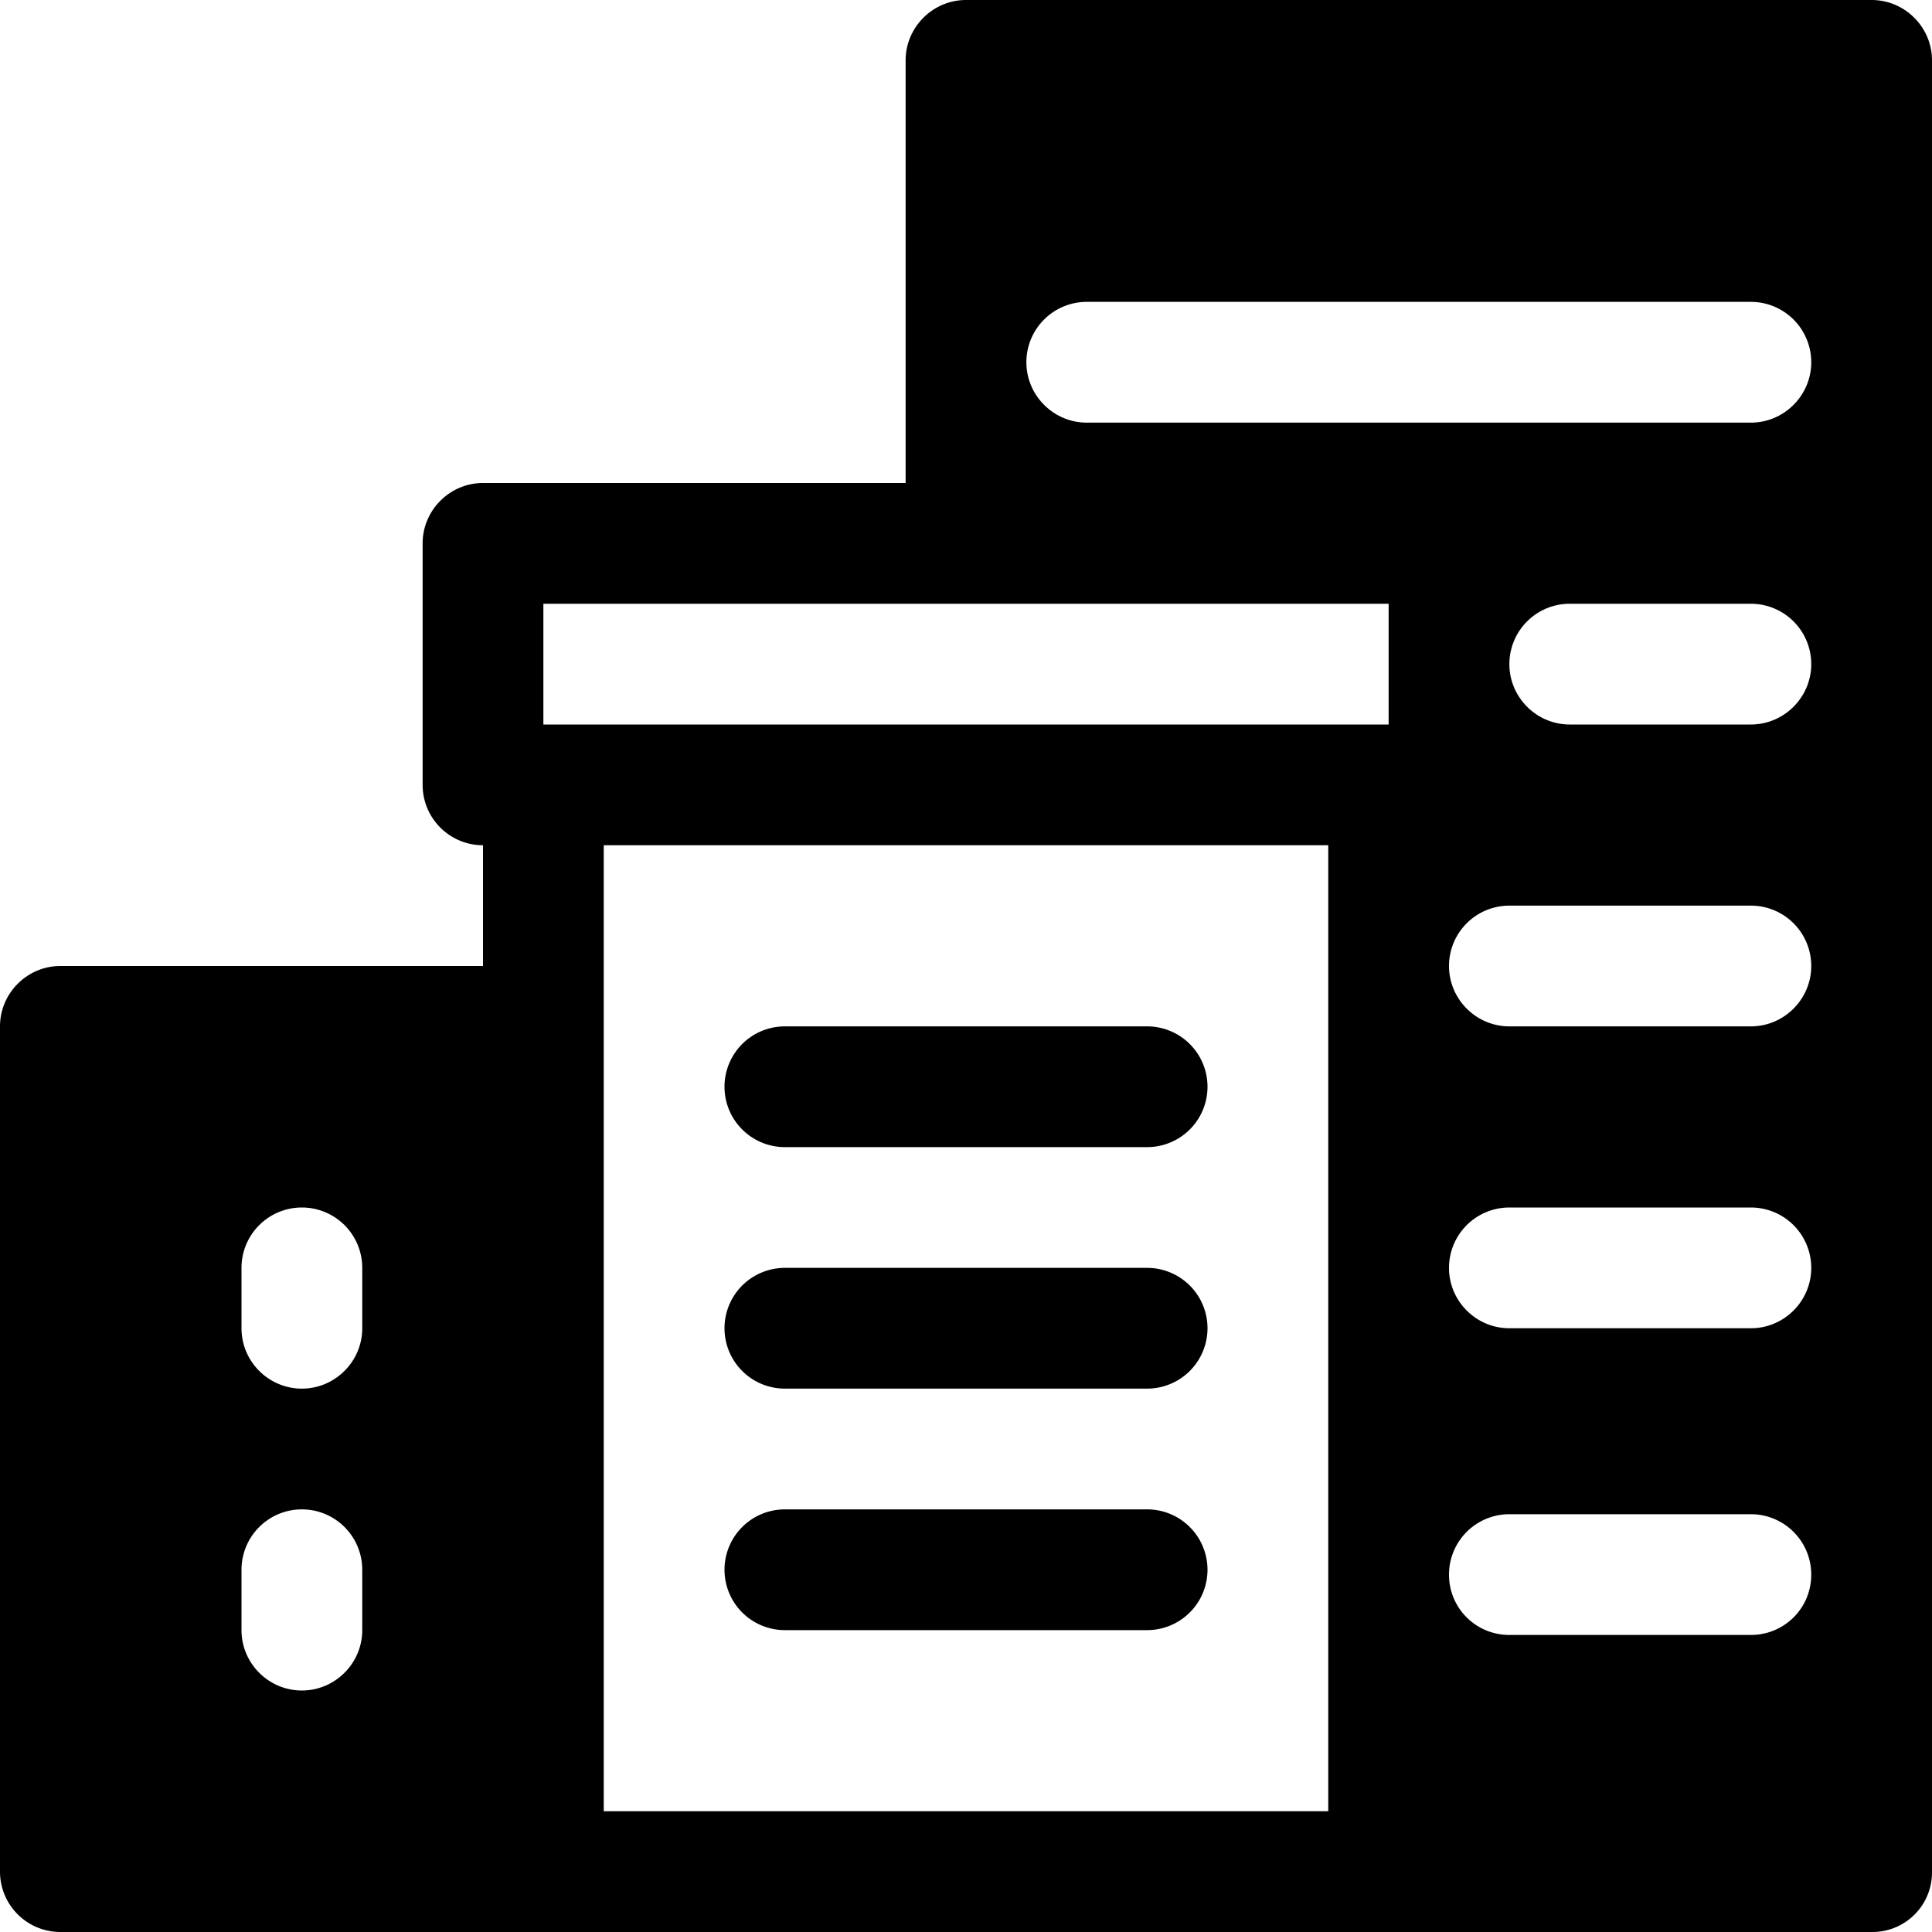 <svg xmlns="http://www.w3.org/2000/svg" width="24" height="24" fill="none" viewBox="0 0 24 24"><path fill="currentColor" fill-rule="evenodd" d="M7.5 10.5v12h9v-12zm-3 9.75v-.75a.75.75 0 0 0-.75-.75.75.75 0 0 0-.75.75v.75c0 .413.337.75.75.75.412 0 .75-.337.75-.75M3 16.5c0 .413.337.75.75.75.412 0 .75-.337.75-.75v-.75a.75.75 0 0 0-.75-.75.75.75 0 0 0-.75.75zm14.25-9V9H6.75V7.5zM19.5 9h2.25c.413 0 .75-.338.75-.75a.75.75 0 0 0-.75-.75H19.5a.75.75 0 0 0-.75.75c0 .412.337.75.75.75m-.75 3.75h3c.413 0 .75-.338.75-.75a.75.75 0 0 0-.75-.75h-3A.75.75 0 0 0 18 12c0 .412.337.75.75.75m0 3.75h3c.413 0 .75-.337.75-.75a.75.75 0 0 0-.75-.75h-3a.75.75 0 0 0-.75.75c0 .413.337.75.75.75m0 3.81h3c.413 0 .75-.33.75-.75a.75.75 0 0 0-.75-.75h-3a.75.75 0 0 0-.75.75c0 .42.337.75.75.75m3-16.56H13.5a.75.75 0 0 0-.75.75c0 .412.338.75.75.75h8.25c.413 0 .75-.338.75-.75a.75.75 0 0 0-.75-.75M12 0h11.25c.413 0 .75.338.75.75v22.5a.74.74 0 0 1-.75.75H.75a.75.75 0 0 1-.75-.75v-10.5c0-.412.338-.75.75-.75H6v-1.5a.75.75 0 0 1-.75-.75v-3c0-.412.338-.75.75-.75h5.25V.75c0-.412.338-.75.75-.75M9 13.5a.75.75 0 0 1 .75-.75h4.5a.75.75 0 1 1 0 1.5h-4.5A.75.75 0 0 1 9 13.5m.75 2.25a.75.75 0 1 0 0 1.5h4.5a.75.75 0 1 0 0-1.5zM9 19.5a.75.75 0 0 1 .75-.75h4.5a.75.75 0 1 1 0 1.5h-4.5A.75.75 0 0 1 9 19.5" clip-rule="evenodd"/></svg>